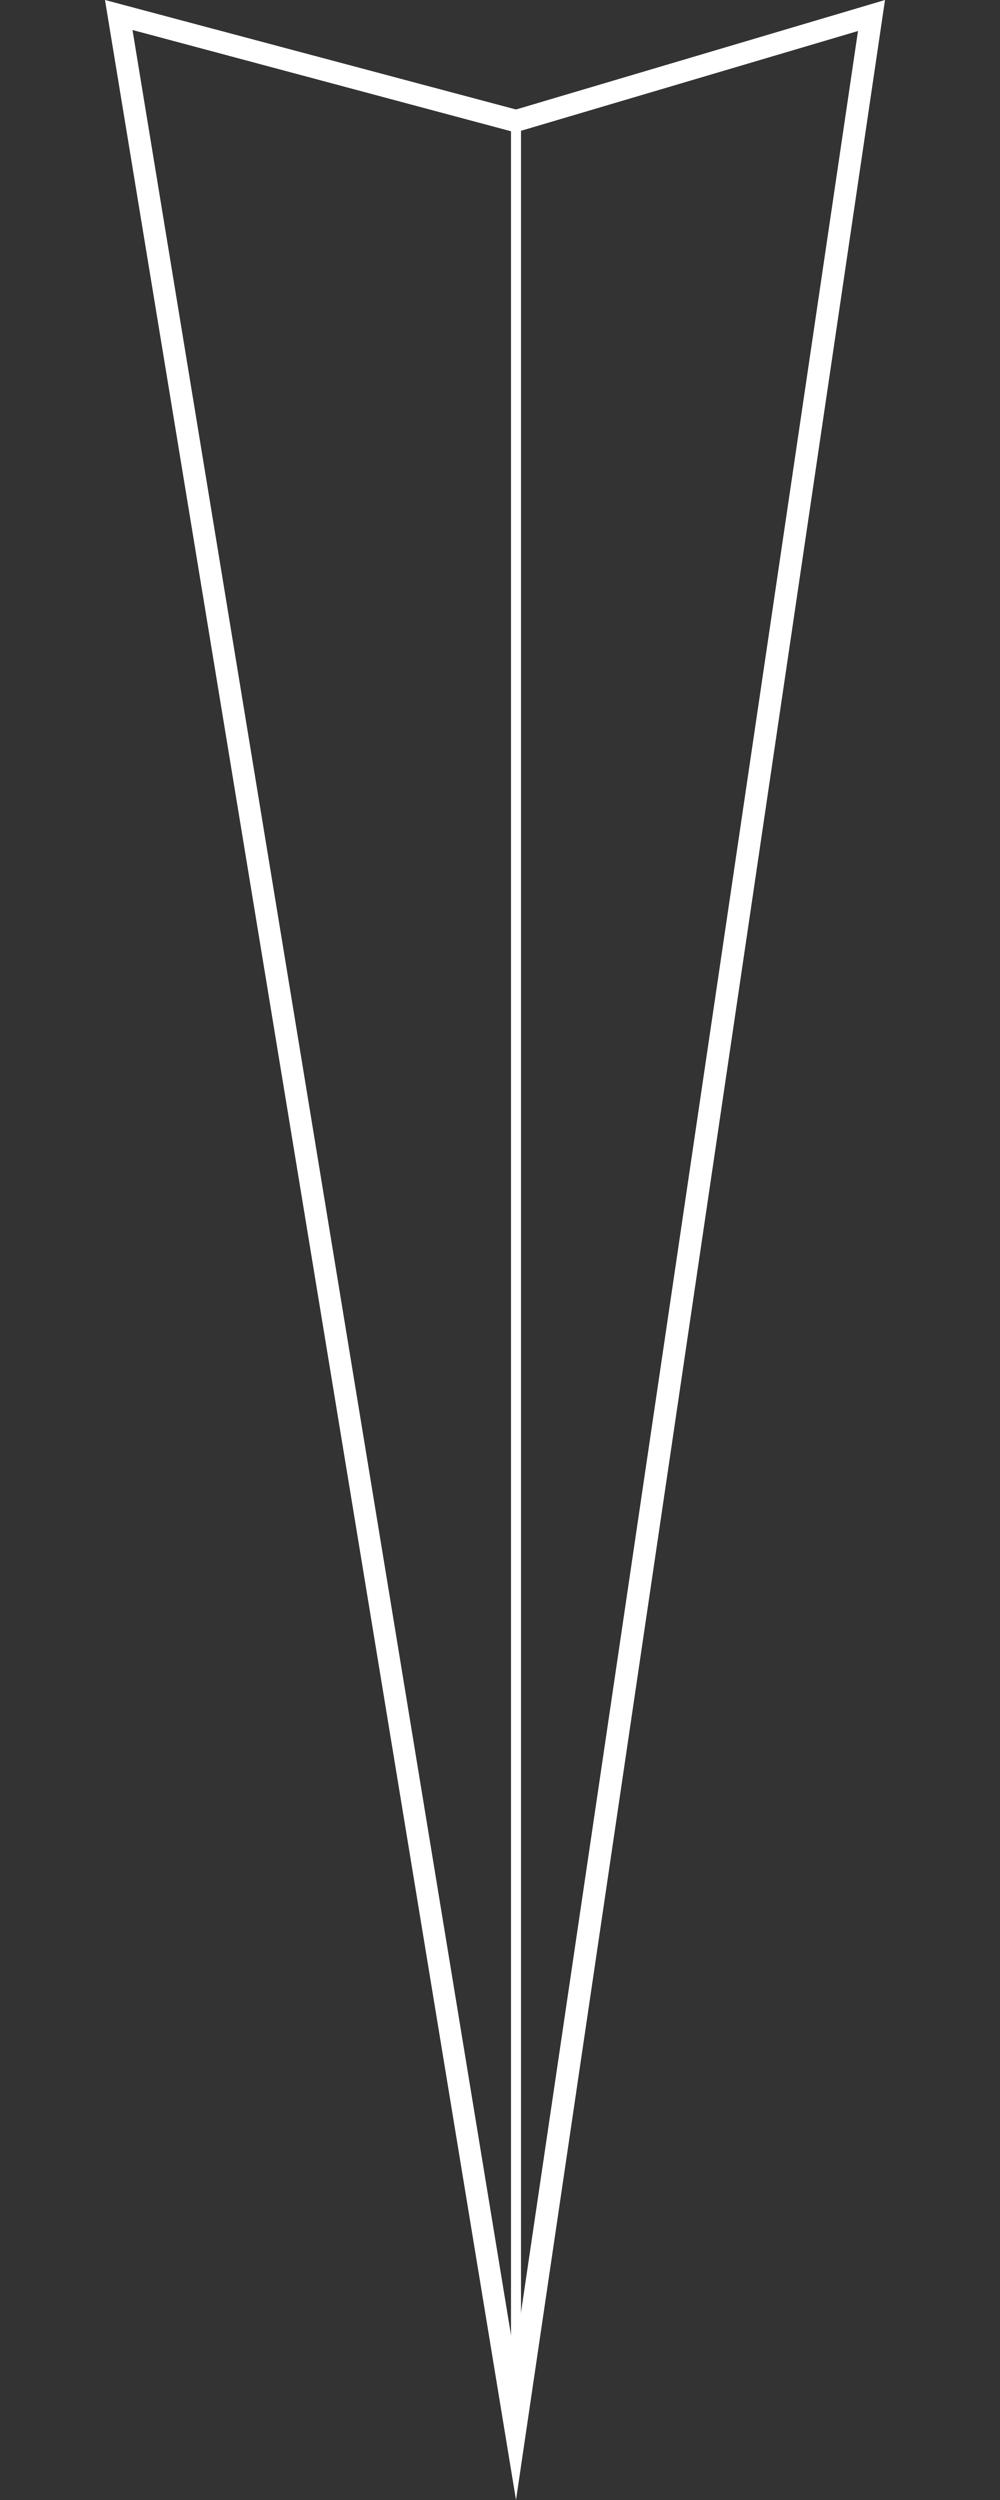 <?xml version="1.0" encoding="utf-8"?>
<!-- Generator: Adobe Illustrator 18.0.0, SVG Export Plug-In . SVG Version: 6.00 Build 0)  -->
<svg version="1.1" id="Layer_1" xmlns="http://www.w3.org/2000/svg" xmlns:xlink="http://www.w3.org/1999/xlink" x="0px" y="0px"
	 viewBox="0 0 200 500" enable-background="new 0 0 200 500" xml:space="preserve">
<rect x="0" y="0" width="200" height="500" fill="#333333" stroke="none"/>
<g>
	<path fill="#FFFFFF" d="M26.5,6L102,26.2l1.2,0.3l1.2-0.4l67.2-19.9l-68.7,465.1L26.5,6 M177,0l-73.8,21.9L21,0l82.2,500L177,0
		L177,0z"/>
</g>
<line fill="none" stroke="#FFFFFF" stroke-width="2" stroke-miterlimit="10" x1="103.2" y1="21.9" x2="103.2" y2="475"/>
</svg>
